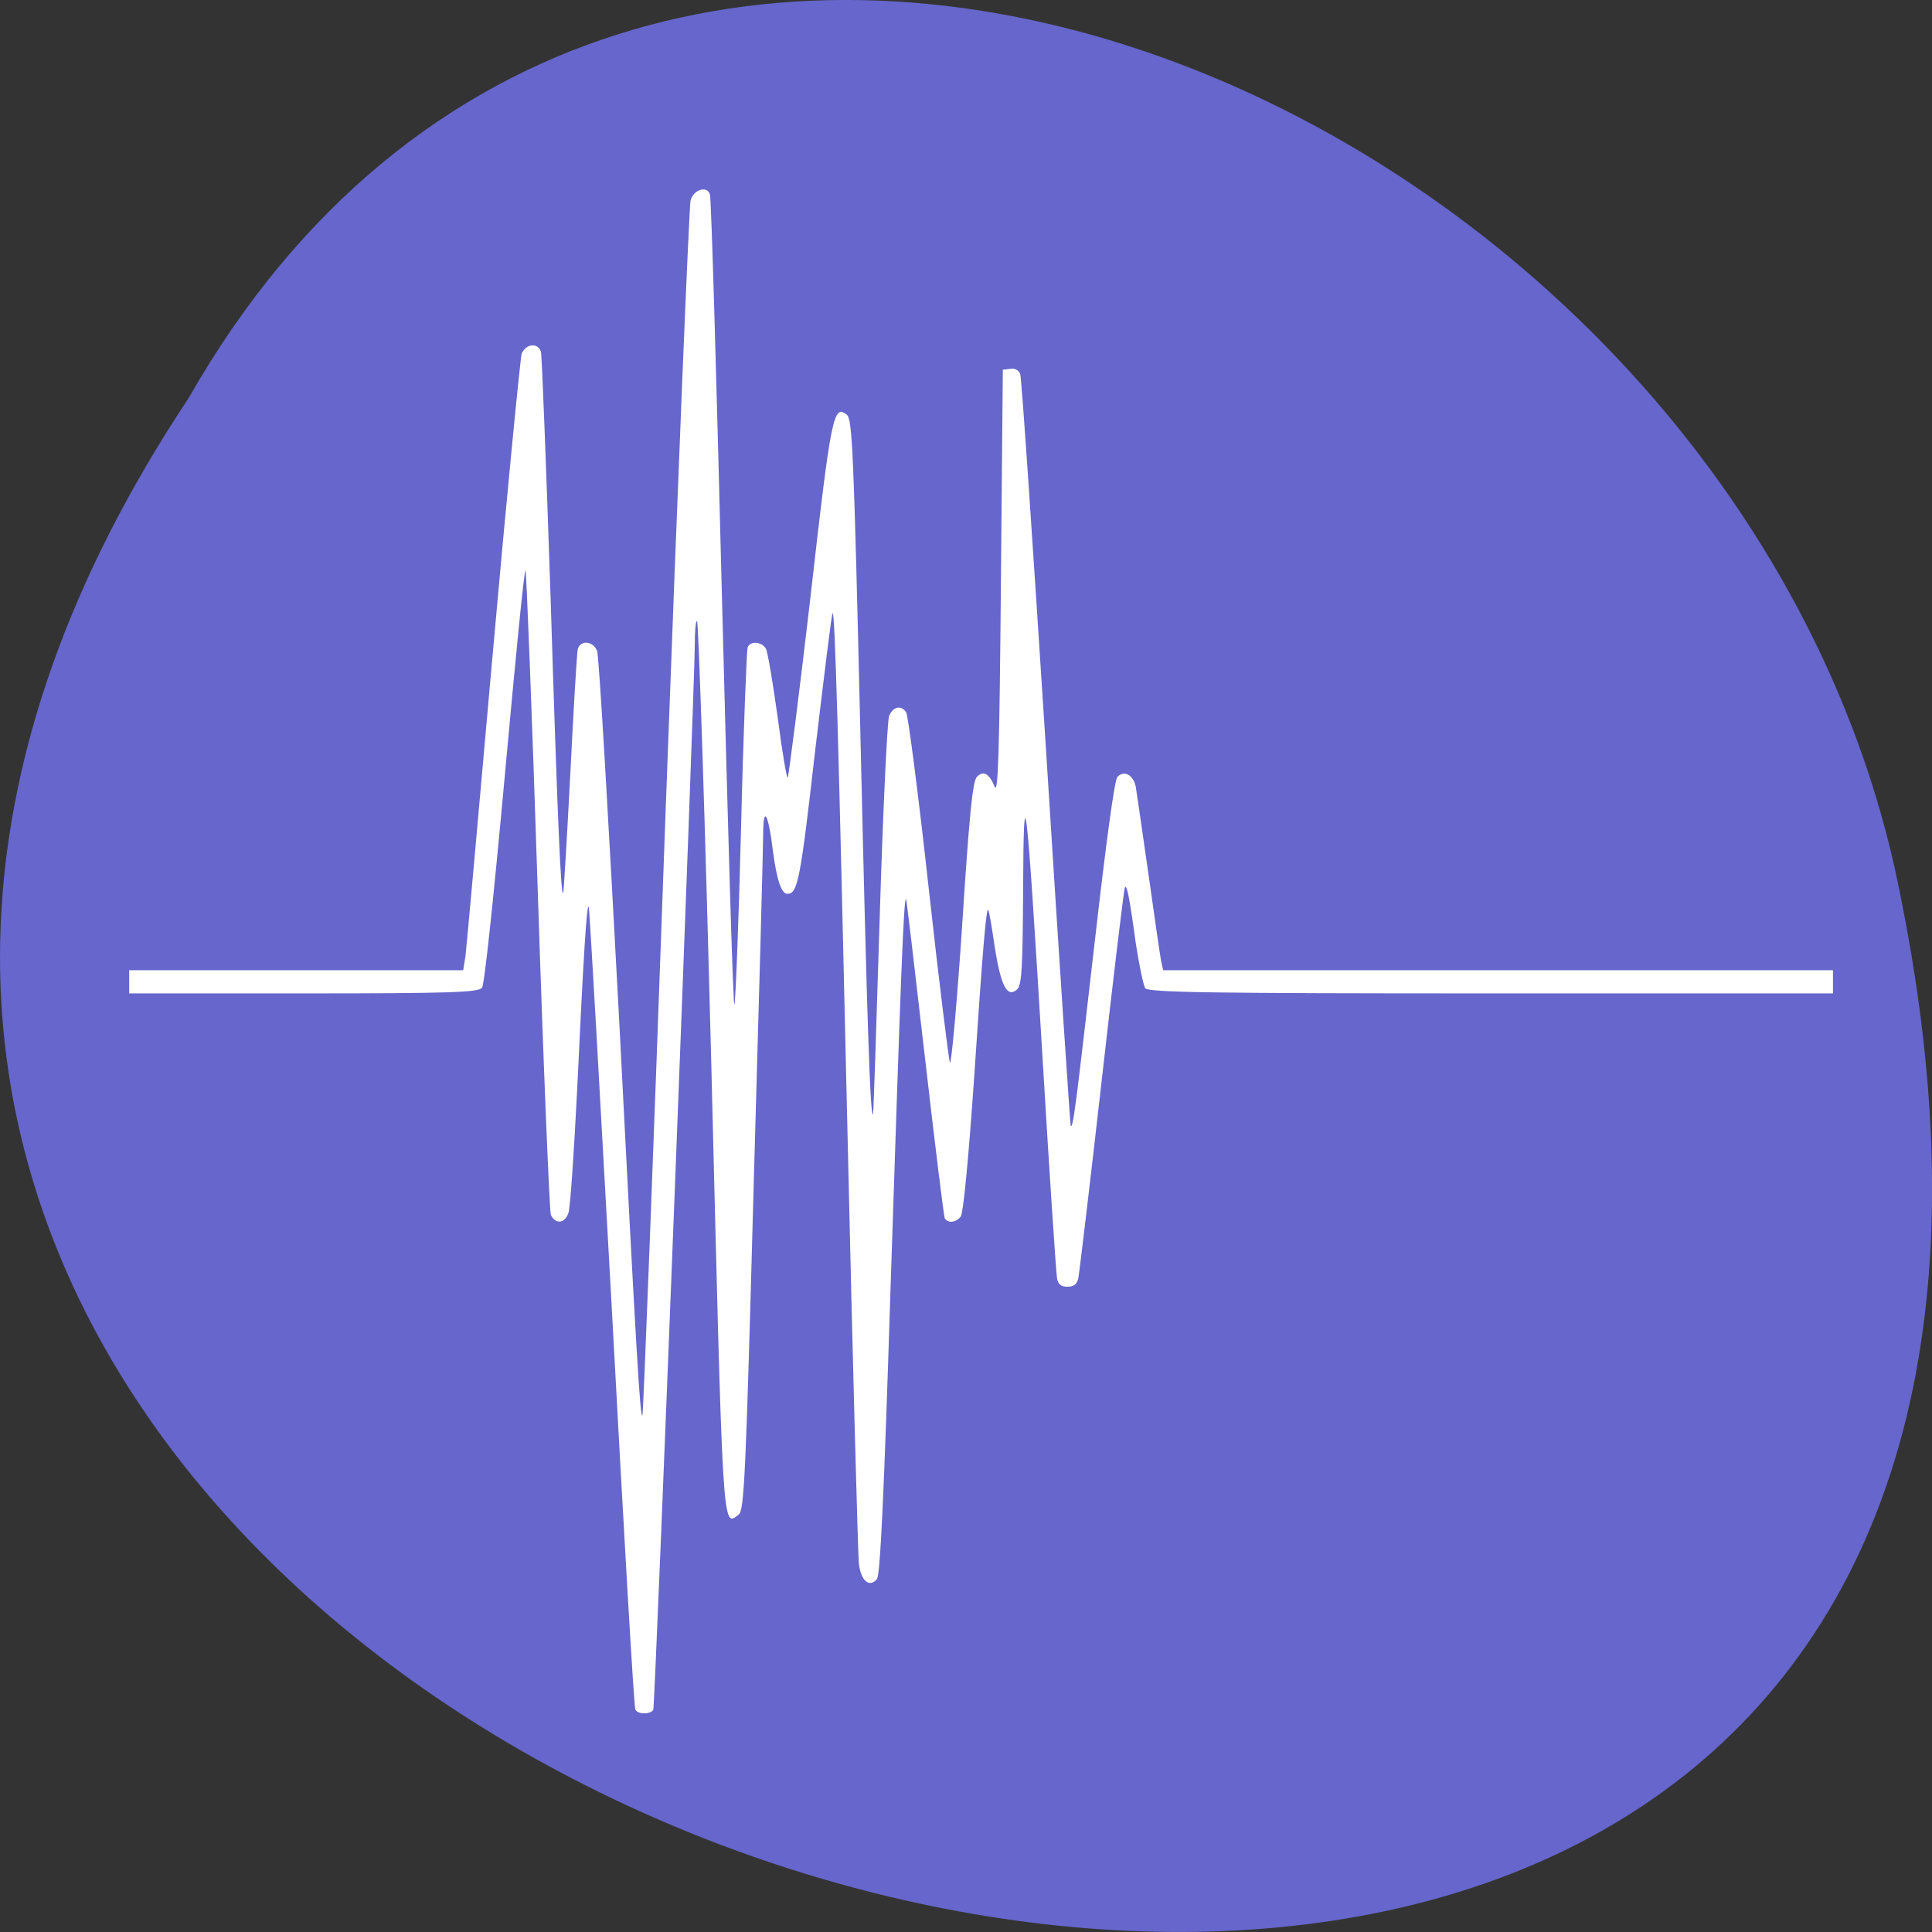 
<svg xmlns="http://www.w3.org/2000/svg" xmlns:xlink="http://www.w3.org/1999/xlink" width="16px" height="16px" viewBox="0 0 16 16" version="1.1">
<rect x="0" y="0" width="16" height="16" fill="#333333" stroke="none"/>
<g id="surface1">
<path style=" stroke:none;fill-rule:nonzero;fill:rgb(40%,40%,80%);fill-opacity:1;" d="M 1.562 3.297 C -6.438 15.328 19.066 22.734 15.691 7.188 C 14.25 0.762 5.227 -3.141 1.562 3.297 Z M 1.562 3.297 "/>
<path style=" stroke:none;fill-rule:nonzero;fill:rgb(100%,100%,100%);fill-opacity:1;" d="M 5.262 14.16 C 5.25 14.145 5.164 12.645 5.066 10.824 C 4.965 9.008 4.883 7.516 4.875 7.508 C 4.859 7.492 4.832 7.91 4.781 9 C 4.754 9.535 4.723 10.008 4.707 10.047 C 4.676 10.133 4.602 10.141 4.562 10.062 C 4.551 10.035 4.5 8.82 4.453 7.363 C 4.406 5.91 4.359 4.723 4.352 4.723 C 4.34 4.723 4.266 5.488 4.18 6.43 C 4.086 7.457 4.012 8.152 3.992 8.18 C 3.961 8.219 3.723 8.227 2.512 8.227 L 1.07 8.227 L 1.07 8.035 L 3.836 8.035 L 3.855 7.918 C 3.863 7.852 3.965 6.719 4.082 5.398 C 4.199 4.082 4.309 2.969 4.32 2.93 C 4.355 2.844 4.457 2.836 4.48 2.914 C 4.488 2.945 4.523 3.852 4.559 4.926 C 4.617 6.793 4.645 7.422 4.664 7.398 C 4.668 7.395 4.695 6.949 4.723 6.41 C 4.75 5.871 4.777 5.406 4.785 5.375 C 4.809 5.297 4.914 5.309 4.945 5.391 C 4.961 5.43 5.039 6.785 5.125 8.398 C 5.27 11.23 5.301 11.742 5.32 11.723 C 5.328 11.719 5.414 9.469 5.512 6.727 C 5.613 3.984 5.707 1.703 5.719 1.66 C 5.742 1.57 5.855 1.535 5.879 1.609 C 5.891 1.633 5.934 3.152 5.98 4.988 C 6.027 6.82 6.07 8.32 6.082 8.32 C 6.09 8.32 6.117 7.664 6.137 6.863 C 6.156 6.062 6.184 5.387 6.191 5.363 C 6.211 5.305 6.312 5.312 6.344 5.375 C 6.359 5.406 6.402 5.664 6.441 5.945 C 6.477 6.227 6.516 6.449 6.523 6.441 C 6.531 6.434 6.617 5.762 6.711 4.953 C 6.883 3.434 6.902 3.348 7.012 3.434 C 7.059 3.469 7.07 3.719 7.125 6.062 C 7.18 8.465 7.207 9.254 7.23 9.23 C 7.234 9.223 7.258 8.496 7.285 7.609 C 7.312 6.723 7.348 5.969 7.363 5.93 C 7.395 5.852 7.461 5.836 7.504 5.898 C 7.52 5.918 7.605 6.574 7.691 7.355 C 7.777 8.137 7.859 8.789 7.867 8.801 C 7.879 8.816 7.926 8.297 7.969 7.652 C 8.027 6.75 8.055 6.469 8.09 6.434 C 8.141 6.379 8.191 6.402 8.238 6.516 C 8.266 6.582 8.277 6.234 8.289 4.832 L 8.305 3.062 L 8.367 3.055 C 8.402 3.047 8.438 3.066 8.449 3.098 C 8.461 3.129 8.555 4.535 8.664 6.23 C 8.77 7.926 8.863 9.316 8.867 9.324 C 8.887 9.344 8.906 9.195 9.066 7.801 C 9.16 6.977 9.23 6.457 9.254 6.434 C 9.309 6.375 9.387 6.418 9.406 6.516 C 9.414 6.562 9.461 6.891 9.512 7.246 C 9.562 7.602 9.609 7.926 9.617 7.965 L 9.633 8.035 L 15.18 8.035 L 15.18 8.227 L 12.348 8.227 C 10.035 8.227 9.512 8.219 9.484 8.184 C 9.469 8.16 9.434 7.992 9.406 7.812 C 9.352 7.414 9.332 7.328 9.316 7.348 C 9.309 7.355 9.223 8.07 9.125 8.938 C 9.027 9.805 8.938 10.547 8.93 10.586 C 8.918 10.637 8.891 10.656 8.84 10.656 C 8.789 10.656 8.762 10.637 8.754 10.586 C 8.746 10.547 8.691 9.719 8.633 8.746 C 8.5 6.539 8.477 6.348 8.473 7.379 C 8.469 8.039 8.461 8.16 8.422 8.195 C 8.34 8.266 8.289 8.164 8.238 7.844 C 8.215 7.68 8.191 7.543 8.184 7.535 C 8.168 7.52 8.141 7.812 8.066 8.945 C 8.02 9.609 7.977 10.047 7.957 10.074 C 7.918 10.125 7.852 10.133 7.824 10.09 C 7.816 10.07 7.742 9.473 7.66 8.758 C 7.578 8.043 7.508 7.453 7.504 7.445 C 7.484 7.43 7.461 8.055 7.375 10.672 C 7.32 12.418 7.289 13.051 7.262 13.078 C 7.199 13.152 7.129 13.09 7.113 12.949 C 7.105 12.879 7.062 11.297 7.02 9.441 C 6.941 5.965 6.914 5.059 6.895 5.078 C 6.887 5.086 6.824 5.602 6.75 6.223 C 6.629 7.289 6.605 7.402 6.523 7.402 C 6.473 7.406 6.434 7.293 6.402 7.055 C 6.363 6.73 6.32 6.66 6.32 6.918 C 6.32 7.02 6.285 8.32 6.242 9.805 C 6.176 12.238 6.164 12.508 6.117 12.543 C 5.98 12.652 5.988 12.723 5.891 8.828 C 5.84 6.816 5.785 5.156 5.773 5.145 C 5.762 5.133 5.754 5.219 5.754 5.34 C 5.75 5.781 5.426 14.129 5.41 14.16 C 5.387 14.199 5.285 14.199 5.262 14.16 Z M 5.262 14.16 "/>
</g>
</svg>
